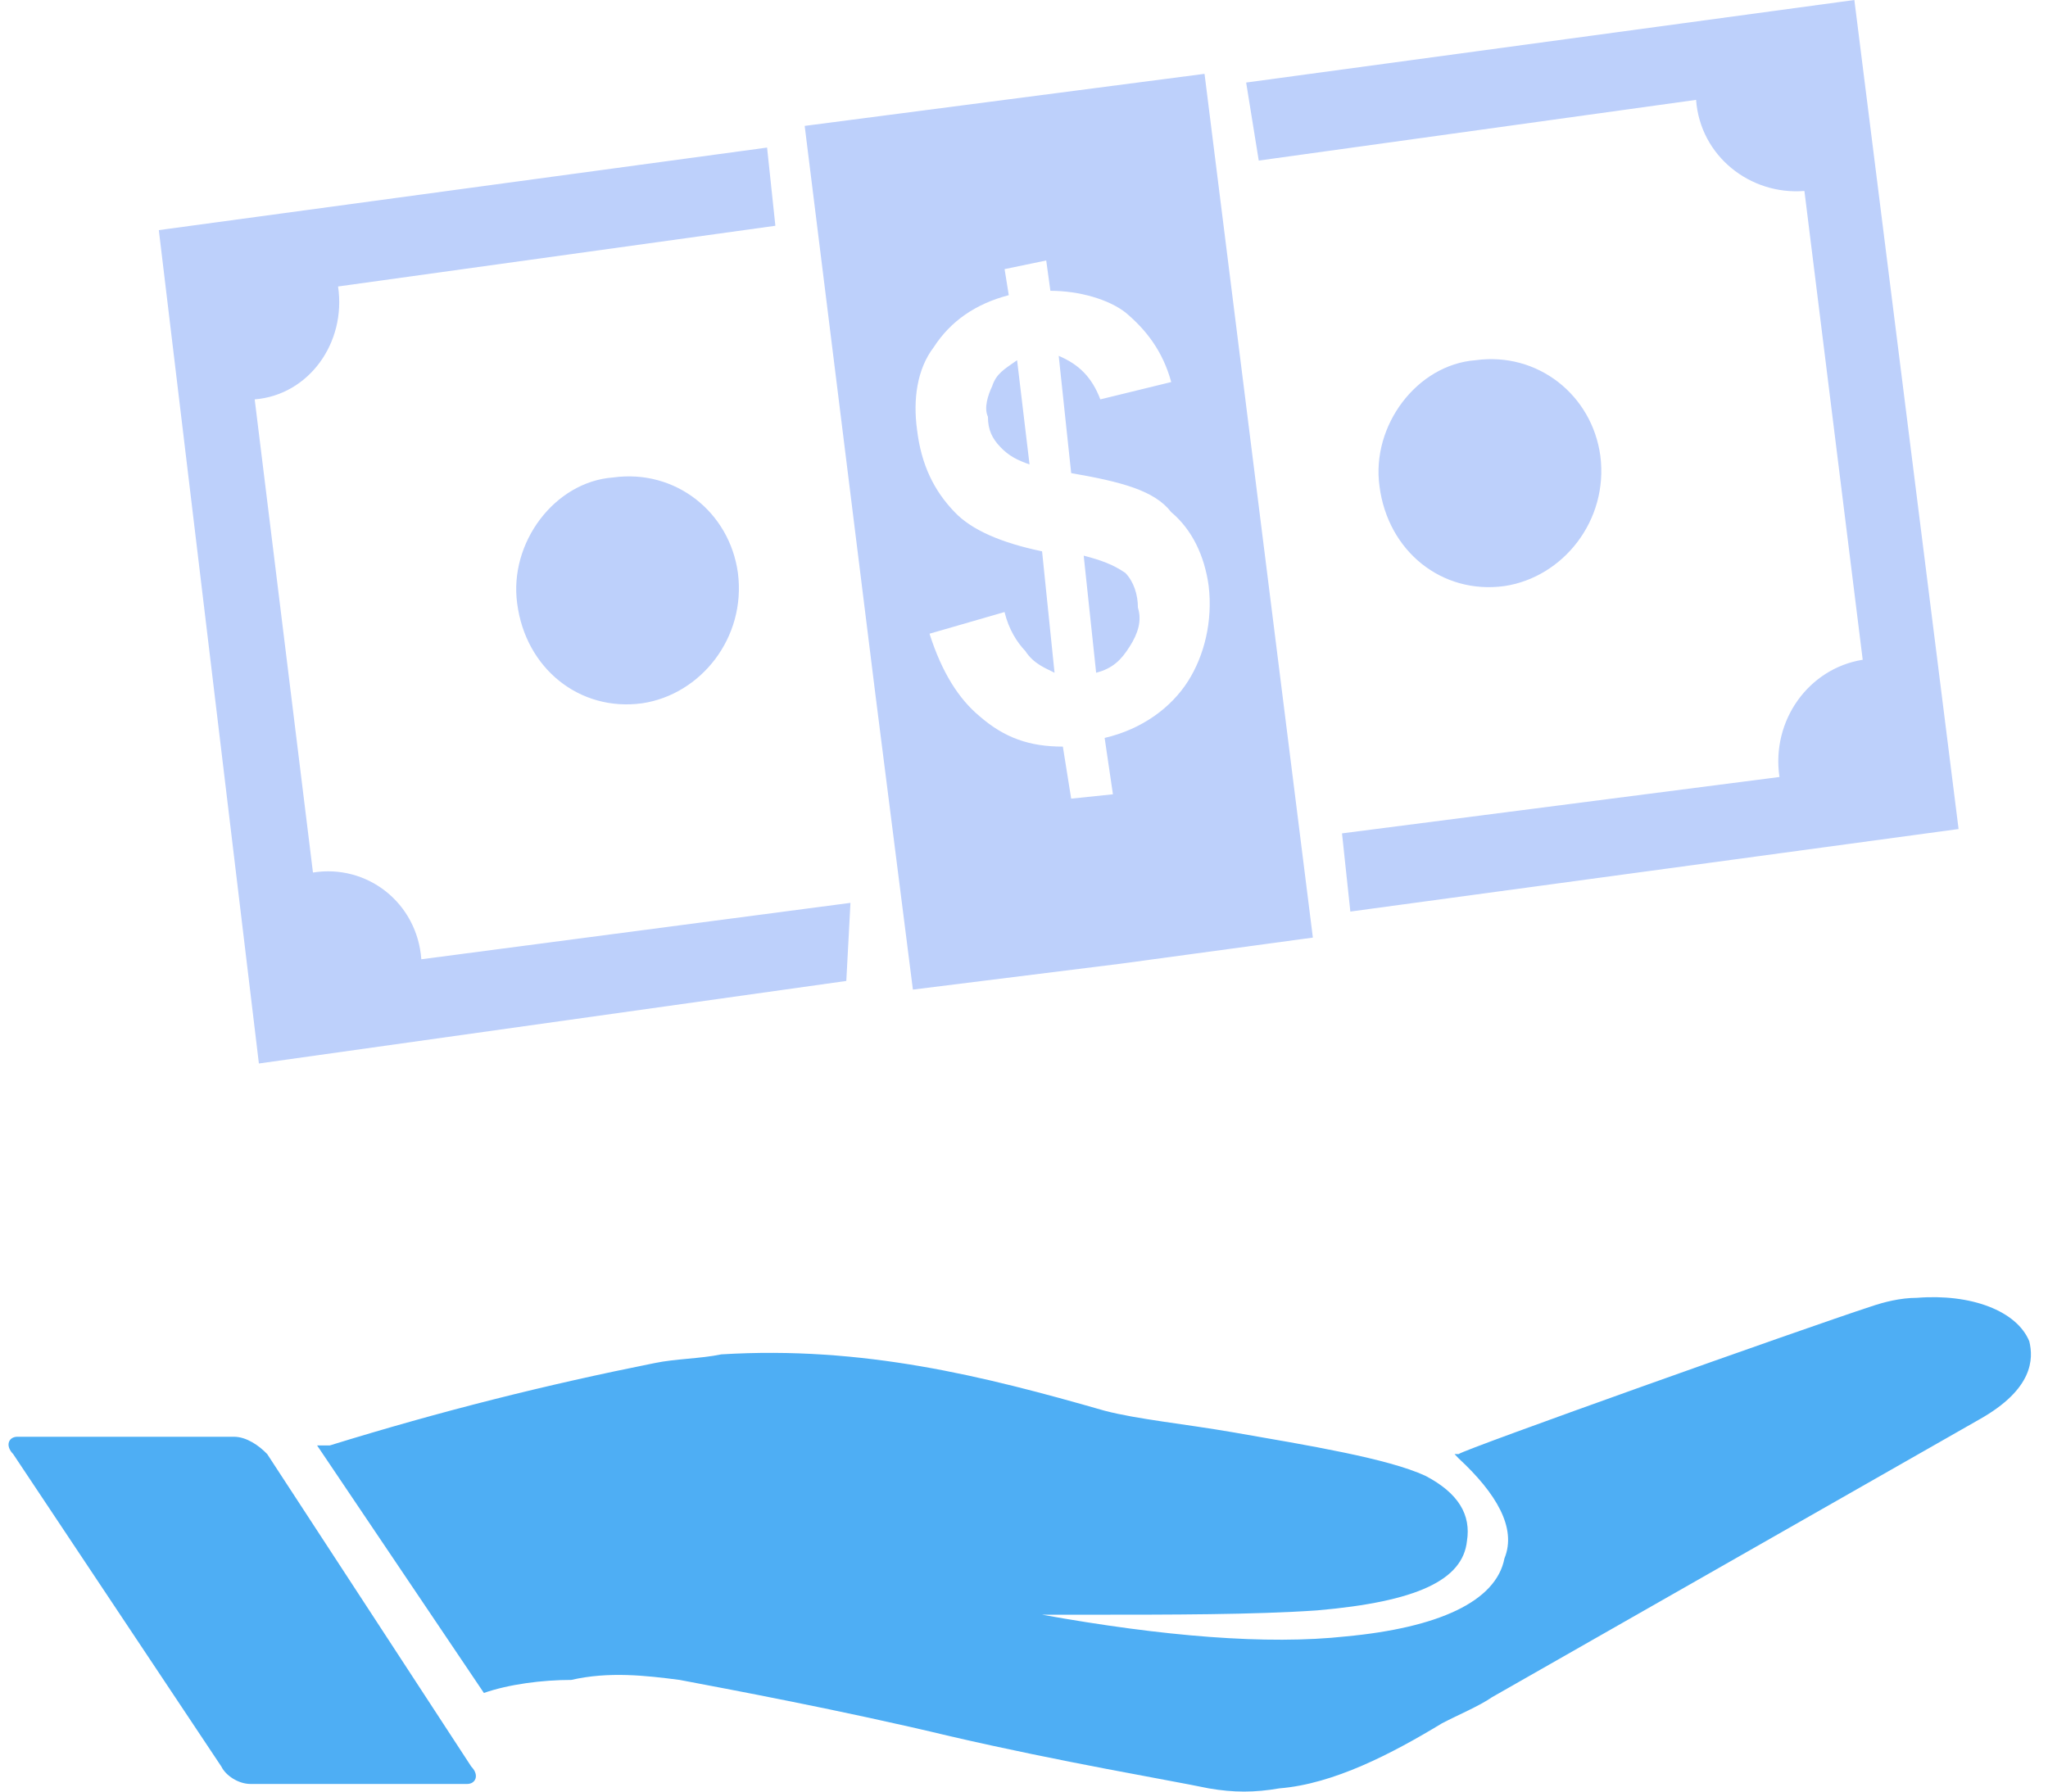 <svg width="80" height="70" viewBox="0 0 80 70" fill="none" xmlns="http://www.w3.org/2000/svg">
<g id="Frame 21">
<path id="Vector" fill-rule="evenodd" clip-rule="evenodd" d="M33.221 35.276L16.458 37.48C16.296 35.276 14.345 33.751 12.225 34.091L9.949 15.604C12.062 15.435 13.532 13.396 13.206 11.193L30.288 8.821L29.964 5.766L6.204 8.991L10.113 41.552L33.059 38.327L33.221 35.276ZM49.17 6.274L66.253 3.902C66.415 6.104 68.372 7.631 70.485 7.461L72.762 25.778C70.648 26.116 69.184 28.155 69.51 30.358L52.422 32.561L52.748 35.616L76.507 32.391L72.436 0L48.678 3.225L49.17 6.274ZM20.202 23.575C20.528 26.116 22.641 27.816 25.087 27.478C27.363 27.139 29.151 24.93 28.825 22.388C28.5 20.01 26.387 18.316 23.943 18.656C21.667 18.825 19.879 21.203 20.202 23.575ZM62.513 17.808C62.189 15.436 60.069 13.737 57.631 14.075C55.355 14.25 53.56 16.622 53.886 18.994C54.211 21.541 56.33 23.236 58.769 22.898C61.044 22.558 62.838 20.35 62.513 17.808ZM42.818 26.285C43.474 26.116 43.8 25.778 44.124 25.268C44.45 24.76 44.613 24.251 44.45 23.744C44.45 23.234 44.287 22.727 43.962 22.387C43.474 22.049 42.981 21.879 42.332 21.71L42.818 26.285ZM39.73 14.074C39.242 14.419 38.917 14.589 38.754 15.097C38.591 15.436 38.428 15.944 38.591 16.283C38.591 16.791 38.754 17.13 39.079 17.468C39.403 17.808 39.729 17.977 40.216 18.146L39.73 14.074ZM41.193 26.285L40.706 21.541C39.081 21.203 37.942 20.694 37.292 20.01C36.474 19.163 35.985 18.146 35.822 16.791C35.66 15.605 35.822 14.419 36.474 13.566C37.13 12.55 38.105 11.872 39.405 11.532L39.242 10.515L40.868 10.177L41.031 11.362C42.17 11.362 43.312 11.702 43.964 12.209C44.776 12.887 45.427 13.735 45.751 14.927L42.982 15.604C42.657 14.757 42.17 14.249 41.356 13.904L41.843 18.485C43.801 18.825 45.1 19.163 45.75 20.009C46.564 20.693 47.052 21.71 47.214 22.896C47.375 24.251 47.051 25.608 46.402 26.623C45.75 27.645 44.613 28.492 43.15 28.832L43.474 31.034L41.843 31.204L41.518 29.171C40.217 29.171 39.241 28.832 38.266 27.985C37.454 27.308 36.797 26.285 36.309 24.76L39.24 23.913C39.403 24.591 39.728 25.098 40.053 25.438C40.38 25.946 40.867 26.116 41.193 26.285ZM31.433 4.919L47.052 2.885L51.284 36.633L43.8 37.65L35.66 38.665L34.196 27.139L31.433 4.919Z" fill="#BDD0FB"/>
<path id="Vector_2" fill-rule="evenodd" clip-rule="evenodd" d="M79.27 52.408C78.782 51.216 76.994 50.539 74.88 50.708C74.23 50.708 73.58 50.877 73.086 51.046C70.484 51.893 57.142 56.644 56.98 56.812H56.817L56.98 56.983C58.443 58.339 59.256 59.7 58.768 60.886C58.443 62.581 56.167 63.598 52.584 63.936C49.495 64.275 45.425 63.936 40.705 63.089C41.192 63.089 41.842 63.089 42.492 63.089C45.749 63.089 49.001 63.089 51.446 62.92C55.353 62.582 57.142 61.735 57.303 60.209C57.466 59.193 56.979 58.34 55.678 57.661C54.209 56.983 51.121 56.476 48.189 55.966C46.237 55.628 44.449 55.458 43.149 55.119C38.427 53.764 33.707 52.578 28.175 52.917C27.362 53.087 26.386 53.087 25.573 53.257C21.34 54.104 17.27 55.119 12.88 56.476H12.387L18.902 66.146C19.878 65.806 21.178 65.637 22.316 65.637C23.779 65.299 25.247 65.467 26.549 65.637C28.337 65.977 32.894 66.823 37.127 67.84C41.518 68.856 45.588 69.535 47.213 69.873C48.189 70.042 49 70.042 49.981 69.873C52.096 69.703 54.372 68.518 56.328 67.332C56.978 66.993 57.791 66.654 58.279 66.314L77.317 55.46C79.433 54.271 79.433 53.086 79.27 52.408ZM0.677 56.136H9.138C9.624 56.136 10.114 56.475 10.438 56.813L18.411 69.025C18.741 69.364 18.572 69.702 18.248 69.702H9.788C9.301 69.702 8.812 69.364 8.649 69.025L0.515 56.813C0.184 56.475 0.346 56.136 0.677 56.136Z" fill="#4EAEF4"/>
</g>
</svg>
